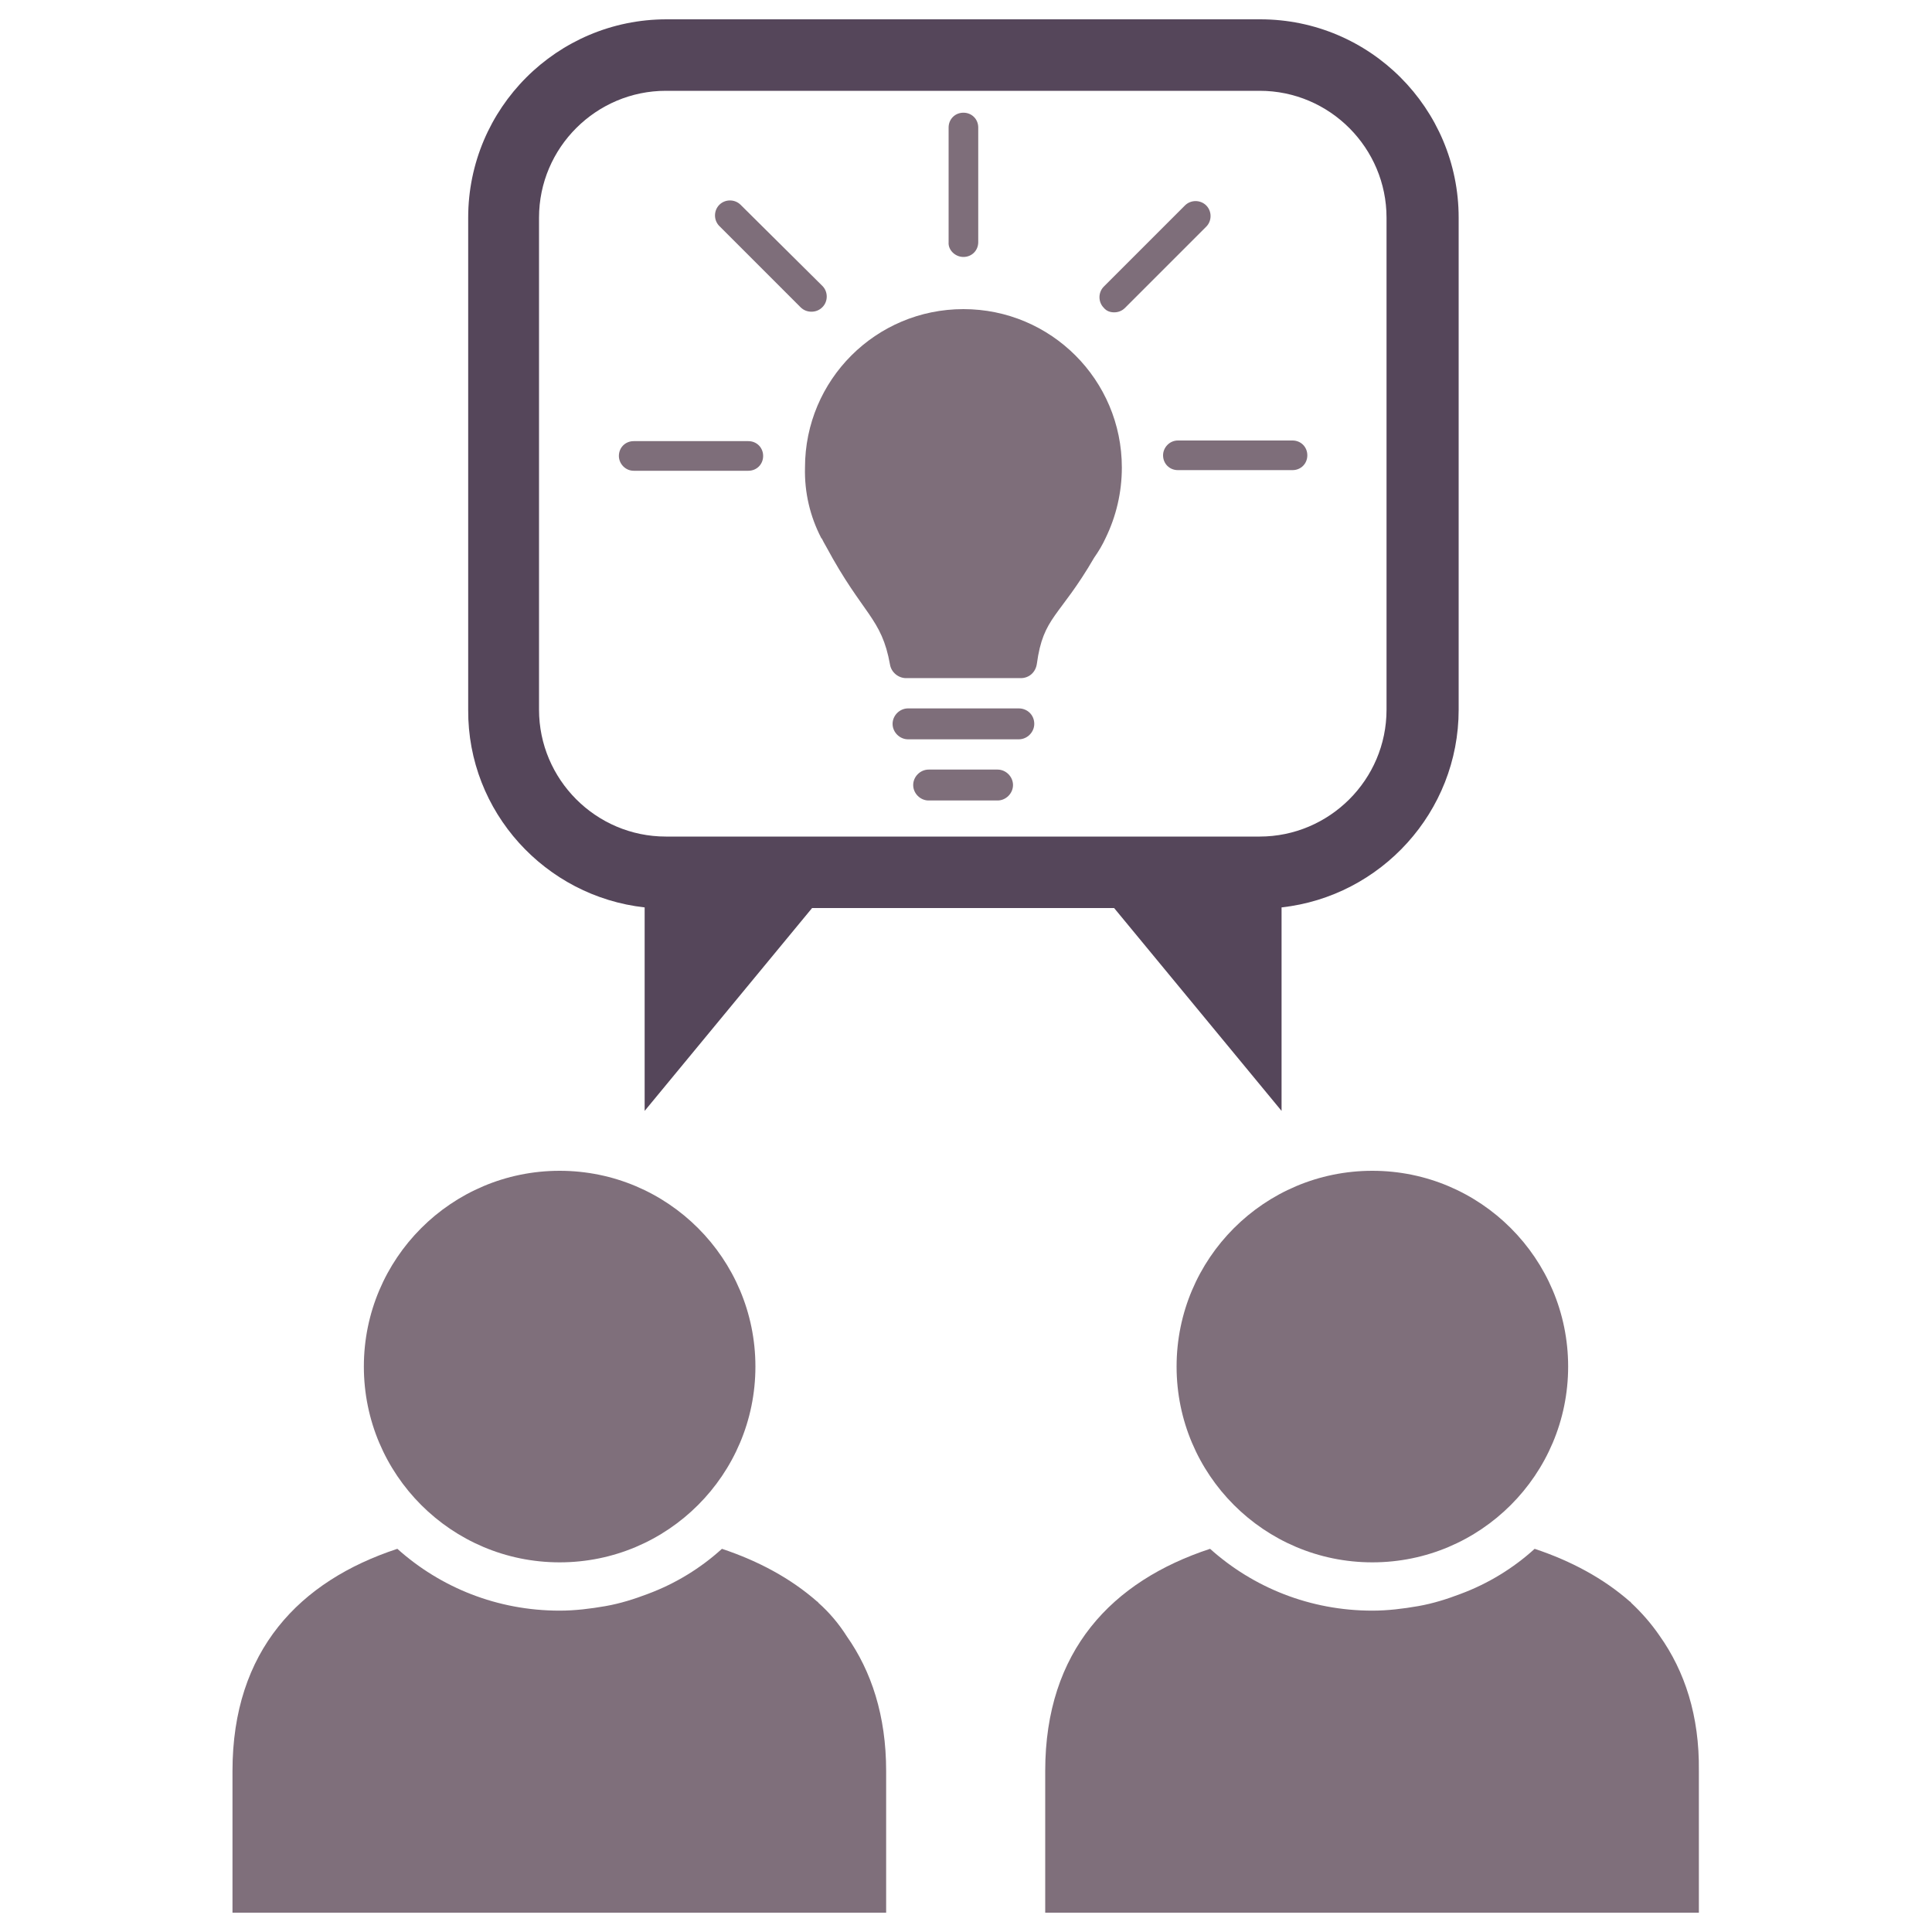 <?xml version="1.0" encoding="utf-8"?>
<!-- Generator: Adobe Illustrator 21.0.0, SVG Export Plug-In . SVG Version: 6.00 Build 0)  -->
<!DOCTYPE svg PUBLIC "-//W3C//DTD SVG 1.1//EN" "http://www.w3.org/Graphics/SVG/1.1/DTD/svg11.dtd">
<svg version="1.1" id="Layer_1" xmlns="http://www.w3.org/2000/svg" xmlns:xlink="http://www.w3.org/1999/xlink" x="0px" y="0px"
	 viewBox="0 0 300 300" style="enable-background:new 0 0 300 300;" xml:space="preserve">
<style type="text/css">
	.st0{fill:#7F6F7B;}
	.st1{fill:#55465A;}
	.st2{fill:#7E6E7A;}
</style>
<g>
	<circle class="st0" cx="86.9" cy="212.2" r="30.4"/>
	<path class="st0" d="M127.1,248.9c-0.1-0.1-0.1-0.2-0.2-0.2c-4.1-3.6-9.1-6.3-14.8-8.2c-3.3,3-7.2,5.4-11.5,7
		c-2.1,0.8-4.3,1.5-6.6,1.9c-2.3,0.4-4.7,0.7-7.1,0.7c-9.7,0-18.5-3.6-25.2-9.6c-15.2,5-25.6,15.8-25.6,34.5v22H103h26.6h8v-8v-5.3
		V275c0-8.6-2.3-15.5-6.1-20.9C130.3,252.2,128.8,250.4,127.1,248.9z"/>
	<circle class="st0" cx="213.1" cy="212.2" r="30.4"/>
	<path class="st0" d="M257.7,254c-1.3-1.9-2.8-3.6-4.4-5.1c-0.1-0.1-0.1-0.2-0.2-0.2c-4.1-3.6-9.1-6.3-14.8-8.2
		c-3.3,3-7.2,5.4-11.5,7c-2.1,0.8-4.3,1.5-6.6,1.9c-2.3,0.4-4.7,0.7-7.1,0.7c-9.7,0-18.5-3.6-25.2-9.6c-15.2,5-25.6,15.8-25.6,34.5
		v22h66.9h26.6h8v-8v-5.3V275C263.9,266.4,261.6,259.5,257.7,254z"/>
	<path class="st1" d="M100.1,140.9v31.6l26-31.5H173l26,31.5v-31.6c15.4-1.7,27.5-14.8,27.5-30.7V33.8c0-17-13.8-30.8-30.8-30.8
		h-92.2c-17,0-30.8,13.8-30.8,30.8v76.4C72.6,126.1,84.7,139.2,100.1,140.9z M83.7,33.8c0-10.9,8.9-19.7,19.7-19.7h92.2
		c10.9,0,19.7,8.9,19.7,19.7v76.4c0,10.9-8.9,19.7-19.7,19.7h-92.2c-10.9,0-19.7-8.9-19.7-19.7V33.8z"/>
	<path class="st2" d="M127.5,83.5L127.5,83.5c0,0,0,0.1,0.1,0.1c0.2,0.4,0.4,0.8,0.7,1.3c5.7,10.6,8.6,11,9.9,18.3
		c0.2,1.2,1.3,2.1,2.5,2.1h17.8c1.3,0,2.3-0.9,2.5-2.2c1-7.4,3.5-7.2,8.9-16.5c0.7-1,1.3-2,1.8-3.1c0,0,0,0,0,0h0
		c1.6-3.3,2.5-7,2.5-10.9c0-13.6-11-24.6-24.6-24.6c-13.6,0-24.6,11-24.6,24.6C124.9,76.5,125.8,80.2,127.5,83.5z"/>
	<path class="st2" d="M158.2,110H141c-1.3,0-2.4,1.1-2.4,2.4c0,1.3,1.1,2.4,2.4,2.4h17.2c1.3,0,2.4-1.1,2.4-2.4
		C160.6,111,159.5,110,158.2,110z"/>
	<path class="st2" d="M154.9,119.5h-10.7c-1.3,0-2.4,1.1-2.4,2.4c0,1.3,1.1,2.4,2.4,2.4h10.7c1.3,0,2.4-1.1,2.4-2.4
		C157.3,120.6,156.2,119.5,154.9,119.5z"/>
	<path class="st2" d="M149.6,39.9c1.3,0,2.3-1,2.3-2.3l0-17.8c0-1.3-1-2.3-2.3-2.3s-2.3,1-2.3,2.3l0,17.8
		C147.2,38.8,148.3,39.9,149.6,39.9z"/>
	<path class="st2" d="M180.6,70.7c0,1.3,1,2.3,2.3,2.3h17.8c1.3,0,2.3-1,2.3-2.3c0-1.3-1-2.3-2.3-2.3h-17.8
		C181.6,68.4,180.6,69.5,180.6,70.7z"/>
	<path class="st2" d="M98.4,73.1h17.8c1.3,0,2.3-1,2.3-2.3c0-1.3-1-2.3-2.3-2.3H98.4c-1.3,0-2.3,1-2.3,2.3
		C96.1,72,97.1,73.1,98.4,73.1z"/>
	<path class="st2" d="M173,48.5c0.6,0,1.2-0.2,1.7-0.7l12.6-12.6c0.9-0.9,0.9-2.4,0-3.3c-0.9-0.9-2.4-0.9-3.3,0l-12.6,12.6
		c-0.9,0.9-0.9,2.4,0,3.3C171.8,48.3,172.4,48.5,173,48.5z"/>
	<path class="st2" d="M124.3,47.7c0.5,0.5,1.1,0.7,1.7,0.7s1.2-0.2,1.7-0.7c0.9-0.9,0.9-2.4,0-3.3L115,31.8c-0.9-0.9-2.4-0.9-3.3,0
		c-0.9,0.9-0.9,2.4,0,3.3L124.3,47.7z"/>
</g>
</svg>
